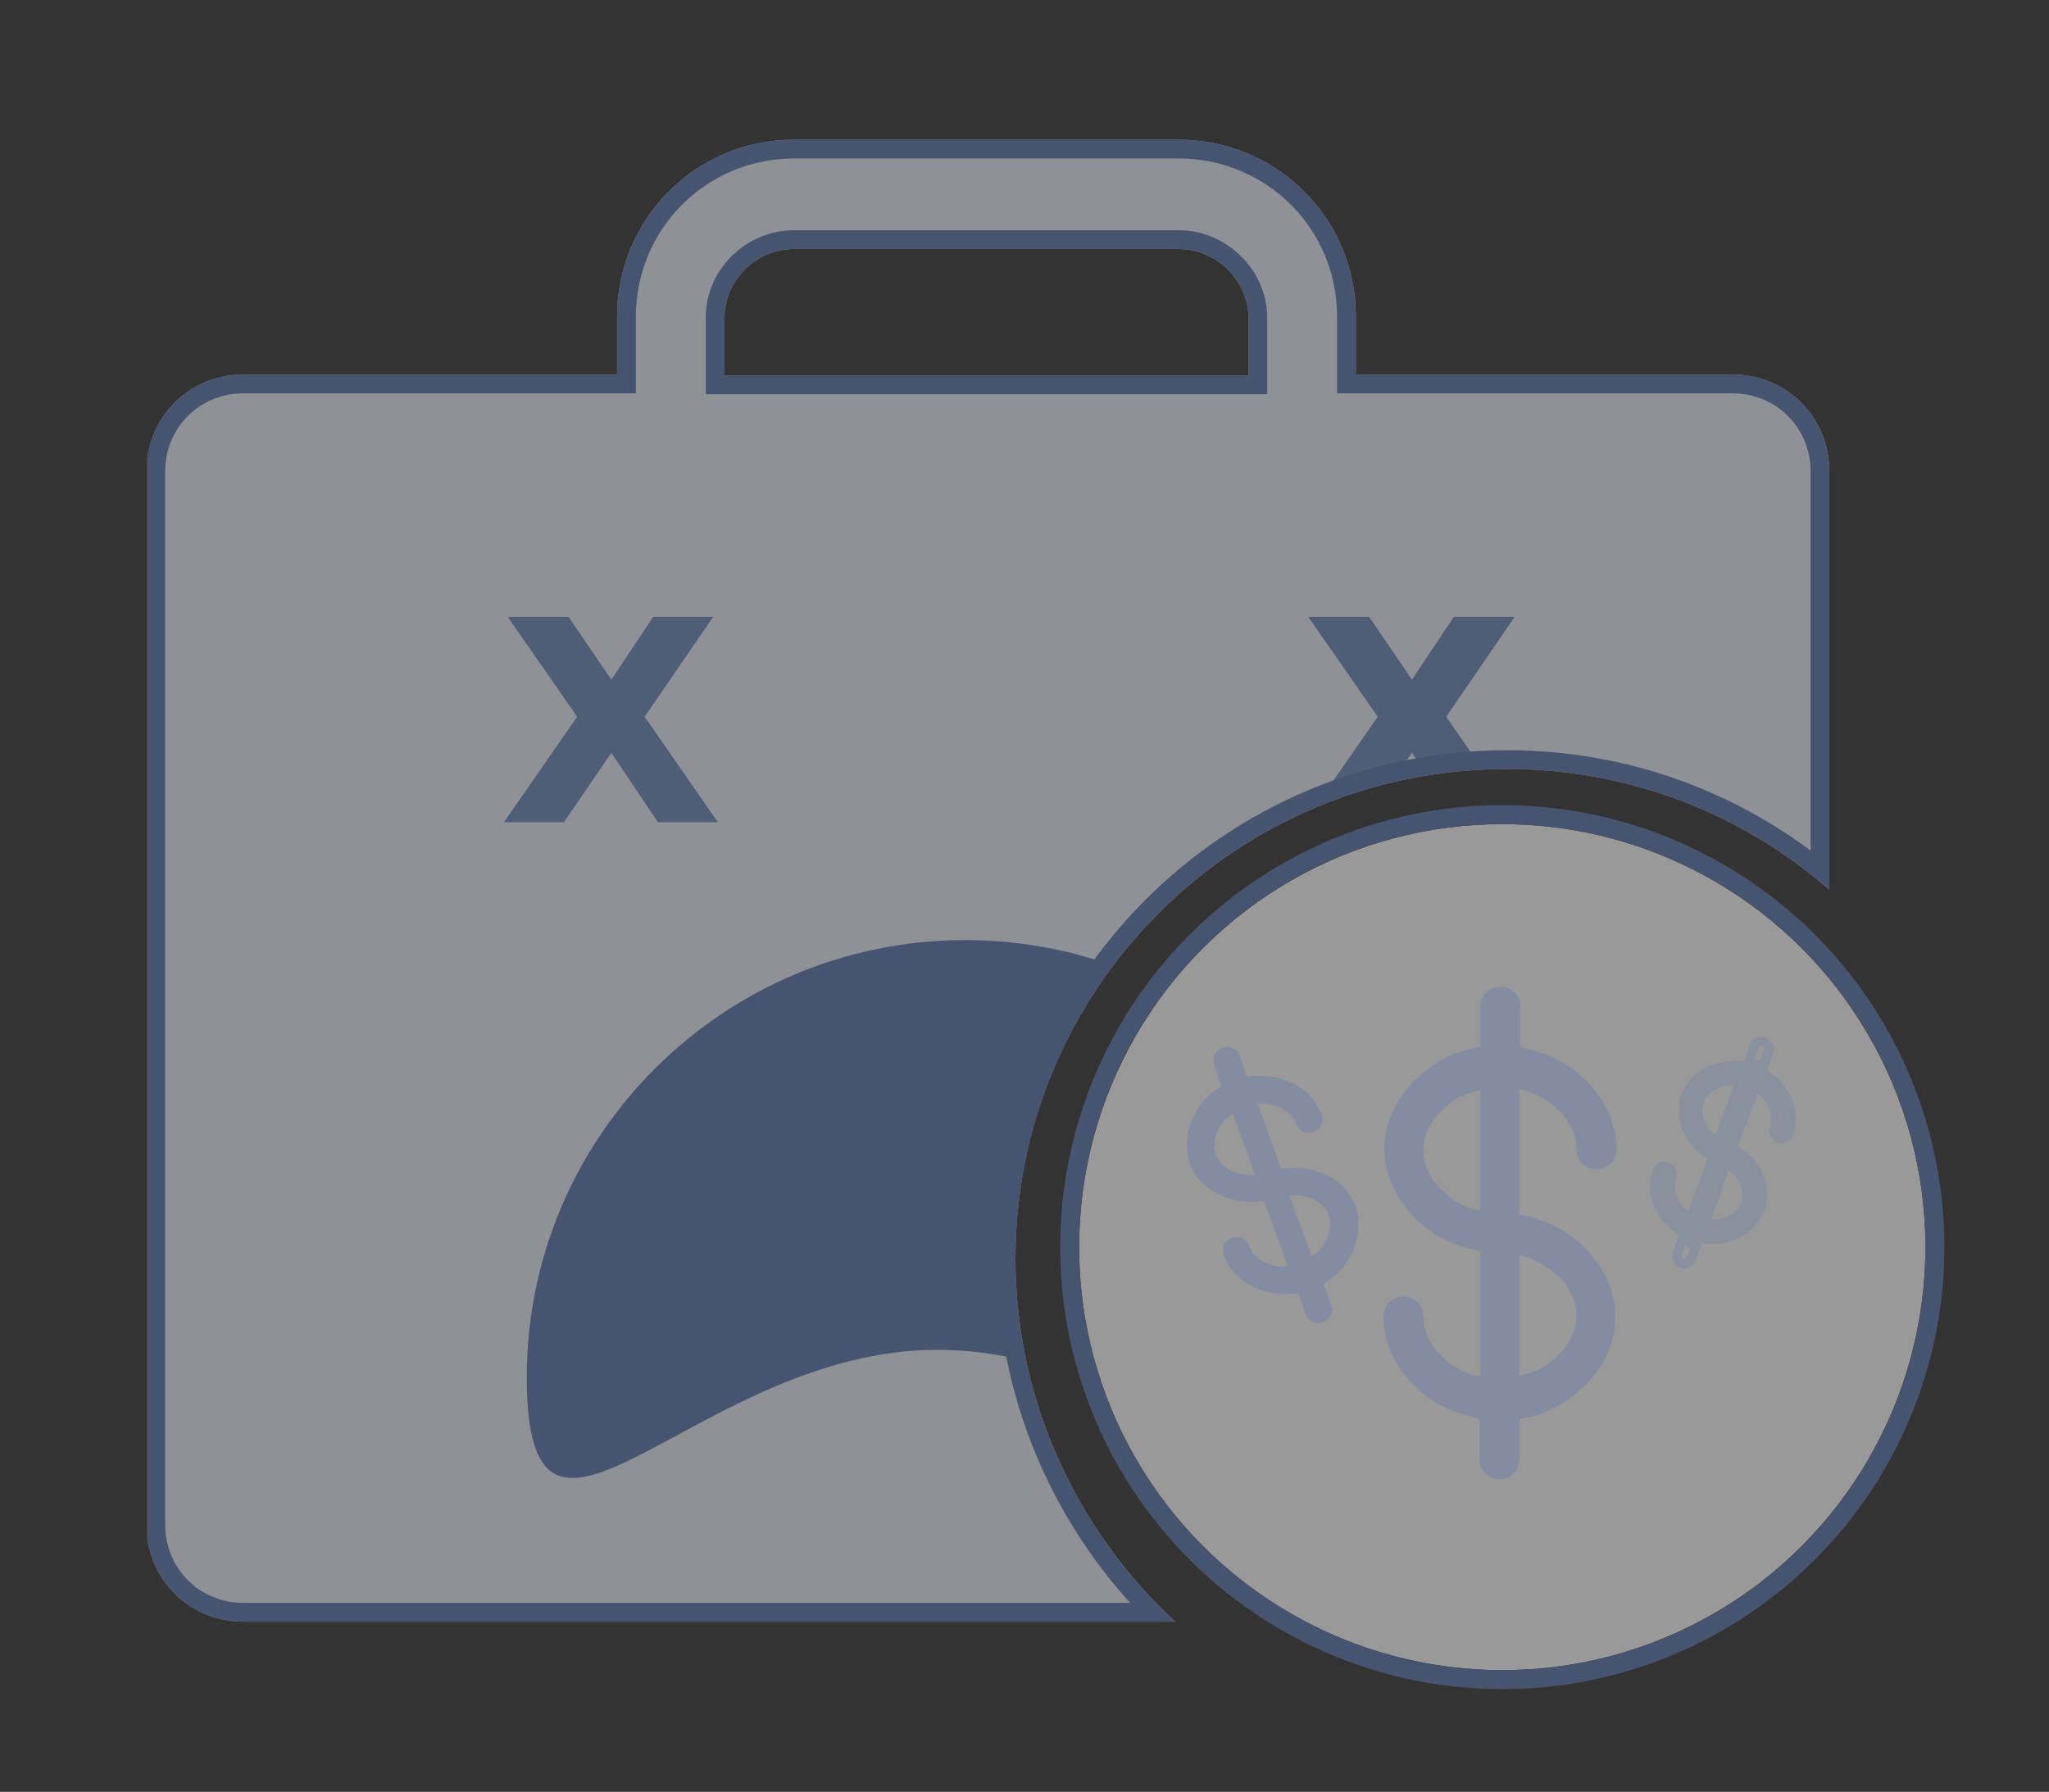 <?xml version="1.0" encoding="utf-8"?>
<!-- Generator: Adobe Illustrator 21.0.2, SVG Export Plug-In . SVG Version: 6.00 Build 0)  -->
<svg version="1.1" id="Layer_1" xmlns="http://www.w3.org/2000/svg" xmlns:xlink="http://www.w3.org/1999/xlink" x="0px" y="0px"
	 viewBox="0 0 215.5 188.5" style="enable-background:new 0 0 215.5 188.5;" xml:space="preserve">
<rect x="0" y="0" width="215.5" height="188.5" fill="#333333" stroke="none"/>
<style type="text/css">
	.st0{opacity:0.502;enable-background:new    ;}
	.st1{clip-path:url(#SVGID_2_);}
	.st2{clip-path:url(#SVGID_4_);}
	.st3{clip-path:url(#SVGID_6_);enable-background:new    ;}
	.st4{clip-path:url(#SVGID_8_);}
	.st5{clip-path:url(#SVGID_10_);fill:#E9EFF8;}
	.st6{clip-path:url(#SVGID_10_);}
	.st7{fill:#6C88B9;}
	.st8{clip-path:url(#SVGID_12_);}
	.st9{clip-path:url(#SVGID_14_);fill:#5C75AE;}
	.st10{clip-path:url(#SVGID_16_);fill:none;stroke:#5C75AE;stroke-width:3.95;stroke-miterlimit:10;}
	.st11{opacity:0.5;enable-background:new    ;}
	.st12{clip-path:url(#SVGID_18_);}
	.st13{clip-path:url(#SVGID_20_);}
	.st14{clip-path:url(#SVGID_22_);fill:#FFFFFF;}
	.st15{clip-path:url(#SVGID_24_);}
	.st16{clip-path:url(#SVGID_26_);fill:none;stroke:#5C75AE;stroke-width:4;stroke-miterlimit:10;}
	.st17{opacity:0.362;enable-background:new    ;}
	.st18{clip-path:url(#SVGID_28_);}
	.st19{clip-path:url(#SVGID_30_);}
	.st20{clip-path:url(#SVGID_32_);fill:#5C75AE;}
	.st21{clip-path:url(#SVGID_34_);fill:none;stroke:#5C75AE;stroke-width:1;stroke-miterlimit:10;}
	.st22{opacity:0.256;enable-background:new    ;}
	.st23{clip-path:url(#SVGID_36_);}
	.st24{clip-path:url(#SVGID_38_);}
	.st25{clip-path:url(#SVGID_40_);fill:#5C75AE;}
	.st26{clip-path:url(#SVGID_42_);fill:none;stroke:#5C75AE;stroke-width:1;stroke-miterlimit:10;}
	.st27{clip-path:url(#SVGID_44_);}
	.st28{clip-path:url(#SVGID_46_);}
	.st29{clip-path:url(#SVGID_48_);fill:#5C75AE;}
	.st30{clip-path:url(#SVGID_50_);fill:none;stroke:#5C75AE;stroke-miterlimit:10;}
</style>
<g>
	<g class="st0">
		<g>
			<defs>
				<rect id="SVGID_1_" x="15.5" y="14.5" width="177" height="157"/>
			</defs>
			<clipPath id="SVGID_2_">
				<use xlink:href="#SVGID_1_"  style="overflow:visible;"/>
			</clipPath>
			<g class="st1">
				<defs>
					<path id="SVGID_3_" d="M76.2,33.4c0-3.9,3.3-7.2,7.3-7.2H124c3.9,0,7.3,3.3,7.3,7.2v6.1H76.2V33.4z M106.8,132.4
						c0-28.4,23.1-51.5,51.7-51.5c12.9,0,24.7,4.7,33.9,12.7v-44c0-5.7-4.5-10.2-10.2-10.2h-39.6v-6.1c0-10.4-8.4-18.6-18.6-18.6
						H83.5c-10.4,0-18.6,8.4-18.6,18.6v6.1H25.6c-5.7,0-10.2,4.5-10.2,10.2v110.8c0,5.7,4.5,10.2,10.2,10.2h98
						C113.4,161.2,106.8,147.5,106.8,132.4z"/>
				</defs>
				<clipPath id="SVGID_4_">
					<use xlink:href="#SVGID_3_"  style="overflow:visible;"/>
				</clipPath>
				<g class="st2">
					<defs>
						<rect id="SVGID_5_" x="15.5" y="14.5" width="177" height="157"/>
					</defs>
					<clipPath id="SVGID_6_">
						<use xlink:href="#SVGID_5_"  style="overflow:visible;"/>
					</clipPath>
					<g class="st3">
						<g>
							<defs>
								<rect id="SVGID_7_" x="-4.5" y="-5.5" width="217" height="196"/>
							</defs>
							<clipPath id="SVGID_8_">
								<use xlink:href="#SVGID_7_"  style="overflow:visible;"/>
							</clipPath>
							<g class="st4">
								<defs>
									<rect id="SVGID_9_" x="15.5" y="14.5" width="177" height="157"/>
								</defs>
								<clipPath id="SVGID_10_">
									<use xlink:href="#SVGID_9_"  style="overflow:visible;"/>
								</clipPath>
								<rect x="10.5" y="9.8" class="st5" width="187" height="165.8"/>
								<g class="st6">
									<path class="st7" d="M153.4,86.5l-4.9-7.3l-5,7.3h-6.3l7.7-11.1l-7.3-10.5h6.4l4.5,6.6l4.4-6.6h6.4l-7.2,10.5l7.7,11.1
										H153.4z"/>
								</g>
								<g class="st6">
									<path class="st7" d="M69.2,86.5l-4.9-7.3l-5,7.3h-6.3l7.7-11.1l-7.3-10.5h6.4l4.5,6.6l4.4-6.6H75l-7.2,10.5l7.7,11.1H69.2z
										"/>
								</g>
							</g>
							<g class="st4">
								<defs>
									<path id="SVGID_11_" d="M98.6,142c25.4,0,49,28.3,49,2.9s-20.6-46-46.1-46c-25.4,0-46.1,20.6-46.1,46S73.2,142,98.6,142z"
										/>
								</defs>
								<clipPath id="SVGID_12_">
									<use xlink:href="#SVGID_11_"  style="overflow:visible;"/>
								</clipPath>
								<g class="st8">
									<defs>
										<rect id="SVGID_13_" x="15.5" y="14.5" width="177" height="157"/>
									</defs>
									<clipPath id="SVGID_14_">
										<use xlink:href="#SVGID_13_"  style="overflow:visible;"/>
									</clipPath>
									<rect x="50.5" y="93.9" class="st9" width="102.1" height="66.6"/>
								</g>
							</g>
							<g class="st4">
								<defs>
									<rect id="SVGID_15_" x="15.5" y="14.5" width="177" height="157"/>
								</defs>
								<clipPath id="SVGID_16_">
									<use xlink:href="#SVGID_15_"  style="overflow:visible;"/>
								</clipPath>
								<path class="st10" d="M76.2,33.4c0-3.9,3.3-7.2,7.3-7.2H124c3.9,0,7.3,3.3,7.3,7.2v6.1H76.2V33.4z M106.8,132.4
									c0-28.4,23.1-51.5,51.7-51.5c12.9,0,24.7,4.7,33.9,12.7v-44c0-5.7-4.5-10.2-10.2-10.2h-39.6v-6.1c0-10.4-8.4-18.6-18.6-18.6
									H83.5c-10.4,0-18.6,8.4-18.6,18.6v6.1H25.6c-5.7,0-10.2,4.5-10.2,10.2v110.8c0,5.7,4.5,10.2,10.2,10.2h98
									C113.4,161.2,106.8,147.5,106.8,132.4z"/>
							</g>
						</g>
					</g>
				</g>
			</g>
		</g>
	</g>
</g>
<g>
	<g class="st11">
		<g>
			<defs>
				<rect id="SVGID_17_" x="101.5" y="74.5" width="114" height="114"/>
			</defs>
			<clipPath id="SVGID_18_">
				<use xlink:href="#SVGID_17_"  style="overflow:visible;"/>
			</clipPath>
			<g class="st12">
				<defs>
					<circle id="SVGID_19_" cx="158" cy="131.2" r="44.5"/>
				</defs>
				<clipPath id="SVGID_20_">
					<use xlink:href="#SVGID_19_"  style="overflow:visible;"/>
				</clipPath>
				<g class="st13">
					<defs>
						<rect id="SVGID_21_" x="111.5" y="84.5" width="94" height="94"/>
					</defs>
					<clipPath id="SVGID_22_">
						<use xlink:href="#SVGID_21_"  style="overflow:visible;"/>
					</clipPath>
					<rect x="108.5" y="81.7" class="st14" width="99" height="99"/>
				</g>
			</g>
			<g class="st12">
				<defs>
					<path id="SVGID_23_" d="M158,175.7c24.6,0,44.5-19.9,44.5-44.5S182.6,86.7,158,86.7c-24.6,0-44.5,19.9-44.5,44.5
						S133.5,175.7,158,175.7z M101.5,74.7h113v113h-113V74.7z"/>
				</defs>
				<clipPath id="SVGID_24_">
					<use xlink:href="#SVGID_23_"  style="overflow:visible;"/>
				</clipPath>
				<g class="st15">
					<defs>
						<rect id="SVGID_25_" x="111.5" y="84.5" width="94" height="94"/>
					</defs>
					<clipPath id="SVGID_26_">
						<use xlink:href="#SVGID_25_"  style="overflow:visible;"/>
					</clipPath>
					<circle class="st16" cx="158" cy="131.2" r="44.5"/>
				</g>
			</g>
		</g>
	</g>
</g>
<g>
	<g class="st17">
		<g>
			<defs>
				<rect id="SVGID_27_" x="118.5" y="107.5" width="31" height="35"/>
			</defs>
			<clipPath id="SVGID_28_">
				<use xlink:href="#SVGID_27_"  style="overflow:visible;"/>
			</clipPath>
			<g class="st18">
				<defs>
					<path id="SVGID_29_" d="M129.7,123.8c-1.1-0.4-2-1.2-2.3-2.2c-0.4-1-0.2-2.2,0.4-3.2c0.4-0.8,1.1-1.5,2.1-2l2.8,7.6
						C131.5,124.2,130.5,124.1,129.7,123.8z M137.9,125.5c1.1,0.4,2,1.2,2.3,2.2c0.4,1,0.2,2.2-0.4,3.2c-0.4,0.8-1.1,1.5-2.1,2
						l-2.8-7.6C136,125.1,137.1,125.3,137.9,125.5z M133.2,133.4c-1.1-0.4-2-1.2-2.3-2.2c-0.2-0.5-0.7-0.7-1.2-0.5
						c-0.5,0.2-0.7,0.7-0.5,1.2c0.6,1.6,1.8,2.7,3.5,3.3c1.3,0.5,2.7,0.5,4.2,0.3l0.9,2.6c0.2,0.5,0.7,0.7,1.2,0.5
						c0.5-0.2,0.7-0.7,0.5-1.2l-0.9-2.6c1.3-0.6,2.3-1.7,3-2.9c0.8-1.6,1-3.3,0.5-4.8c-0.5-1.5-1.8-2.7-3.5-3.3
						c-1.3-0.5-2.7-0.5-4.2-0.3l-2.8-7.8c0.9-0.2,1.9-0.1,2.9,0.2c1.1,0.4,2,1.2,2.3,2.2c0.2,0.5,0.7,0.7,1.2,0.5
						c0.5-0.2,0.7-0.7,0.5-1.2c-0.6-1.6-1.8-2.7-3.5-3.3c-1.3-0.5-2.7-0.5-4.2-0.3l-0.9-2.6c-0.2-0.5-0.7-0.7-1.2-0.5
						c-0.5,0.2-0.7,0.7-0.5,1.2l0.9,2.6c-1.3,0.6-2.3,1.7-3,2.9c-0.8,1.6-1,3.3-0.5,4.8c0.5,1.5,1.8,2.7,3.5,3.3
						c1.3,0.5,2.7,0.5,4.2,0.3l2.8,7.8C135,133.8,134,133.8,133.2,133.4z"/>
				</defs>
				<clipPath id="SVGID_30_">
					<use xlink:href="#SVGID_29_"  style="overflow:visible;"/>
				</clipPath>
				<g class="st19">
					<defs>
						<rect id="SVGID_31_" x="121.5" y="107.5" width="25" height="35"/>
					</defs>
					<clipPath id="SVGID_32_">
						<use xlink:href="#SVGID_31_"  style="overflow:visible;"/>
					</clipPath>
					
						<rect x="122" y="104.8" transform="matrix(0.94 -0.342 0.342 0.94 -34.56 53.274)" class="st20" width="23.7" height="39.6"/>
				</g>
			</g>
			<g class="st18">
				<defs>
					<rect id="SVGID_33_" x="121.5" y="107.5" width="25" height="35"/>
				</defs>
				<clipPath id="SVGID_34_">
					<use xlink:href="#SVGID_33_"  style="overflow:visible;"/>
				</clipPath>
				<path class="st21" d="M129.7,123.8c-1.1-0.4-2-1.2-2.3-2.2c-0.4-1-0.2-2.2,0.4-3.2c0.4-0.8,1.1-1.5,2.1-2l2.8,7.6
					C131.5,124.2,130.5,124.1,129.7,123.8z M137.9,125.5c1.1,0.4,2,1.2,2.3,2.2c0.4,1,0.2,2.2-0.4,3.2c-0.4,0.8-1.1,1.5-2.1,2
					l-2.8-7.6C136,125.1,137.1,125.3,137.9,125.5z M133.2,133.4c-1.1-0.4-2-1.2-2.3-2.2c-0.2-0.5-0.7-0.7-1.2-0.5
					c-0.5,0.2-0.7,0.7-0.5,1.2c0.6,1.6,1.8,2.7,3.5,3.3c1.3,0.5,2.7,0.5,4.2,0.3l0.9,2.6c0.2,0.5,0.7,0.7,1.2,0.5
					c0.5-0.2,0.7-0.7,0.5-1.2l-0.9-2.6c1.3-0.6,2.3-1.7,3-2.9c0.8-1.6,1-3.3,0.5-4.8c-0.5-1.5-1.8-2.7-3.5-3.3
					c-1.3-0.5-2.7-0.5-4.2-0.3l-2.8-7.8c0.9-0.2,1.9-0.1,2.9,0.2c1.1,0.4,2,1.2,2.3,2.2c0.2,0.5,0.7,0.7,1.2,0.5
					c0.5-0.2,0.7-0.7,0.5-1.2c-0.6-1.6-1.8-2.7-3.5-3.3c-1.3-0.5-2.7-0.5-4.2-0.3l-0.9-2.6c-0.2-0.5-0.7-0.7-1.2-0.5
					s-0.7,0.7-0.5,1.2l0.9,2.6c-1.3,0.6-2.3,1.7-3,2.9c-0.8,1.6-1,3.3-0.5,4.8c0.5,1.5,1.8,2.7,3.5,3.3c1.3,0.5,2.7,0.5,4.2,0.3
					l2.8,7.8C135,133.8,134,133.8,133.2,133.4z"/>
			</g>
		</g>
	</g>
</g>
<g>
	<g class="st22">
		<g>
			<defs>
				<rect id="SVGID_35_" x="170.5" y="102.5" width="21" height="37"/>
			</defs>
			<clipPath id="SVGID_36_">
				<use xlink:href="#SVGID_35_"  style="overflow:visible;"/>
			</clipPath>
			<g class="st23">
				<defs>
					<path id="SVGID_37_" d="M179,118.5c-0.5-0.9-0.6-1.8-0.3-2.7c0.3-0.8,1-1.5,1.9-1.8c0.7-0.3,1.5-0.4,2.4-0.2l-2.3,6.4
						C179.9,119.7,179.3,119.2,179,118.5z M183.3,124c0.5,0.9,0.6,1.8,0.3,2.7c-0.3,0.8-1,1.5-1.9,1.8c-0.7,0.3-1.5,0.4-2.4,0.2
						l2.3-6.4C182.3,122.7,182.9,123.4,183.3,124z M176.1,126.5c-0.5-0.9-0.6-1.8-0.3-2.7c0.1-0.4,0-0.8-0.5-1s-0.8,0-1,0.5
						c-0.5,1.3-0.3,2.7,0.4,4c0.6,1,1.4,1.8,2.5,2.4l-0.8,2.2c-0.1,0.4,0,0.8,0.5,1c0.4,0.1,0.8,0,1-0.5l0.8-2.2
						c1.2,0.3,2.4,0.2,3.5-0.2c1.4-0.5,2.4-1.6,2.9-2.8c0.4-1.2,0.3-2.7-0.4-4c-0.6-1-1.4-1.8-2.5-2.4l2.4-6.5
						c0.7,0.4,1.3,0.9,1.7,1.7c0.5,0.9,0.6,1.8,0.3,2.7c-0.1,0.4,0,0.8,0.5,1c0.4,0.1,0.8,0,1-0.5c0.5-1.3,0.3-2.7-0.4-4
						c-0.6-1-1.4-1.8-2.5-2.4l0.8-2.2c0.1-0.4,0-0.8-0.5-1c-0.4-0.1-0.8,0-1,0.5l-0.8,2.2c-1.2-0.3-2.4-0.2-3.5,0.2
						c-1.4,0.5-2.4,1.6-2.9,2.8c-0.4,1.2-0.3,2.7,0.4,4c0.6,1,1.4,1.8,2.5,2.4l-2.4,6.5C177,127.7,176.4,127.2,176.1,126.5z"/>
				</defs>
				<clipPath id="SVGID_38_">
					<use xlink:href="#SVGID_37_"  style="overflow:visible;"/>
				</clipPath>
				<g class="st24">
					<defs>
						<rect id="SVGID_39_" x="170.5" y="106.5" width="21" height="29"/>
					</defs>
					<clipPath id="SVGID_40_">
						<use xlink:href="#SVGID_39_"  style="overflow:visible;"/>
					</clipPath>
					
						<rect x="163.8" y="110.5" transform="matrix(0.342 -0.94 0.94 0.342 5.261 249.964)" class="st25" width="34.7" height="21.4"/>
				</g>
			</g>
			<g class="st23">
				<defs>
					<rect id="SVGID_41_" x="170.5" y="106.5" width="21" height="29"/>
				</defs>
				<clipPath id="SVGID_42_">
					<use xlink:href="#SVGID_41_"  style="overflow:visible;"/>
				</clipPath>
				<path class="st26" d="M179,118.5c-0.5-0.9-0.6-1.8-0.3-2.7c0.3-0.8,1-1.5,1.9-1.8c0.7-0.3,1.5-0.4,2.4-0.2l-2.3,6.4
					C179.9,119.7,179.3,119.2,179,118.5z M183.3,124c0.5,0.9,0.6,1.8,0.3,2.7c-0.3,0.8-1,1.5-1.9,1.8c-0.7,0.3-1.5,0.4-2.4,0.2
					l2.3-6.4C182.3,122.7,182.9,123.4,183.3,124z M176.1,126.5c-0.5-0.9-0.6-1.8-0.3-2.7c0.1-0.4,0-0.8-0.5-1s-0.8,0-1,0.5
					c-0.5,1.3-0.3,2.7,0.4,4c0.6,1,1.4,1.8,2.5,2.4l-0.8,2.2c-0.1,0.4,0,0.8,0.5,1c0.4,0.1,0.8,0,1-0.5l0.8-2.2
					c1.2,0.3,2.4,0.2,3.5-0.2c1.4-0.5,2.4-1.6,2.9-2.8c0.4-1.2,0.3-2.7-0.4-4c-0.6-1-1.4-1.8-2.5-2.4l2.4-6.5
					c0.7,0.4,1.3,0.9,1.7,1.7c0.5,0.9,0.6,1.8,0.3,2.7c-0.1,0.4,0,0.8,0.5,1s0.8,0,1-0.5c0.5-1.3,0.3-2.7-0.4-4
					c-0.6-1-1.4-1.8-2.5-2.4l0.8-2.2c0.1-0.4,0-0.8-0.5-1c-0.4-0.1-0.8,0-1,0.5l-0.8,2.2c-1.2-0.3-2.4-0.2-3.5,0.2
					c-1.4,0.5-2.4,1.6-2.9,2.8c-0.4,1.2-0.3,2.7,0.4,4c0.6,1,1.4,1.8,2.5,2.4l-2.4,6.5C177,127.7,176.4,127.2,176.1,126.5z"/>
			</g>
		</g>
	</g>
</g>
<g>
	<g class="st17">
		<g>
			<defs>
				<rect id="SVGID_43_" x="140.5" y="98.5" width="34" height="62"/>
			</defs>
			<clipPath id="SVGID_44_">
				<use xlink:href="#SVGID_43_"  style="overflow:visible;"/>
			</clipPath>
			<g class="st27">
				<defs>
					<path id="SVGID_45_" d="M151.7,125.9c-1.6-1.3-2.5-3.1-2.5-4.9c0-1.8,0.9-3.6,2.5-4.9c1.1-1.1,2.7-1.8,4.5-2v13.9
						C154.4,127.7,152.8,127,151.7,125.9z M163.8,133.5c1.6,1.3,2.5,3.1,2.5,4.9c0,1.8-0.9,3.6-2.5,4.9c-1.1,1.1-2.7,1.8-4.5,2
						v-13.9C161.1,131.7,162.7,132.6,163.8,133.5z M151.7,143.4c-1.6-1.3-2.5-3.1-2.5-4.9c0-0.9-0.7-1.6-1.6-1.6
						c-0.9,0-1.6,0.7-1.6,1.6c0,2.9,1.4,5.4,3.6,7.4c1.8,1.6,4.1,2.5,6.5,2.9v4.7c0,0.9,0.7,1.6,1.6,1.6c0.9,0,1.6-0.7,1.6-1.6v-4.7
						c2.5-0.2,4.7-1.3,6.5-2.9c2.3-2,3.6-4.7,3.6-7.4c0-2.7-1.4-5.4-3.6-7.4c-1.8-1.6-4.1-2.5-6.5-2.9v-14.2c1.6,0.2,3.2,0.9,4.5,2
						c1.6,1.3,2.5,3.1,2.5,4.9c0,0.9,0.7,1.6,1.6,1.6c0.9,0,1.6-0.7,1.6-1.6c0-2.9-1.4-5.4-3.6-7.4c-1.8-1.6-4.1-2.5-6.5-2.9v-4.7
						c0-0.9-0.7-1.6-1.6-1.6c-0.9,0-1.6,0.7-1.6,1.6v4.7c-2.5,0.2-4.7,1.3-6.5,2.9c-2.3,2-3.6,4.7-3.6,7.4s1.4,5.4,3.6,7.4
						c1.8,1.6,4.1,2.5,6.5,2.9v14.2C154.4,145.2,152.8,144.5,151.7,143.4z"/>
				</defs>
				<clipPath id="SVGID_46_">
					<use xlink:href="#SVGID_45_"  style="overflow:visible;"/>
				</clipPath>
				<g class="st28">
					<defs>
						<rect id="SVGID_47_" x="145.5" y="103.5" width="25" height="53"/>
					</defs>
					<clipPath id="SVGID_48_">
						<use xlink:href="#SVGID_47_"  style="overflow:visible;"/>
					</clipPath>
					<rect x="141" y="99.3" class="st29" width="33.4" height="60.8"/>
				</g>
			</g>
			<g class="st27">
				<defs>
					<rect id="SVGID_49_" x="145.5" y="103.5" width="25" height="53"/>
				</defs>
				<clipPath id="SVGID_50_">
					<use xlink:href="#SVGID_49_"  style="overflow:visible;"/>
				</clipPath>
				<path class="st30" d="M151.7,125.9c-1.6-1.3-2.5-3.1-2.5-4.9c0-1.8,0.9-3.6,2.5-4.9c1.1-1.1,2.7-1.8,4.5-2v13.9
					C154.4,127.7,152.8,127,151.7,125.9z M163.8,133.5c1.6,1.3,2.5,3.1,2.5,4.9c0,1.8-0.9,3.6-2.5,4.9c-1.1,1.1-2.7,1.8-4.5,2v-13.9
					C161.1,131.7,162.7,132.6,163.8,133.5z M151.7,143.4c-1.6-1.3-2.5-3.1-2.5-4.9c0-0.9-0.7-1.6-1.6-1.6c-0.9,0-1.6,0.7-1.6,1.6
					c0,2.9,1.4,5.4,3.6,7.4c1.8,1.6,4.1,2.5,6.5,2.9v4.7c0,0.9,0.7,1.6,1.6,1.6s1.6-0.7,1.6-1.6v-4.7c2.5-0.2,4.7-1.3,6.5-2.9
					c2.3-2,3.6-4.7,3.6-7.4c0-2.7-1.4-5.4-3.6-7.4c-1.8-1.6-4.1-2.5-6.5-2.9v-14.2c1.6,0.2,3.2,0.9,4.5,2c1.6,1.3,2.5,3.1,2.5,4.9
					c0,0.9,0.7,1.6,1.6,1.6s1.6-0.7,1.6-1.6c0-2.9-1.4-5.4-3.6-7.4c-1.8-1.6-4.1-2.5-6.5-2.9v-4.7c0-0.9-0.7-1.6-1.6-1.6
					s-1.6,0.7-1.6,1.6v4.7c-2.5,0.2-4.7,1.3-6.5,2.9c-2.3,2-3.6,4.7-3.6,7.4c0,2.7,1.4,5.4,3.6,7.4c1.8,1.6,4.1,2.5,6.5,2.9v14.2
					C154.4,145.2,152.8,144.5,151.7,143.4z"/>
			</g>
		</g>
	</g>
</g>
</svg>
